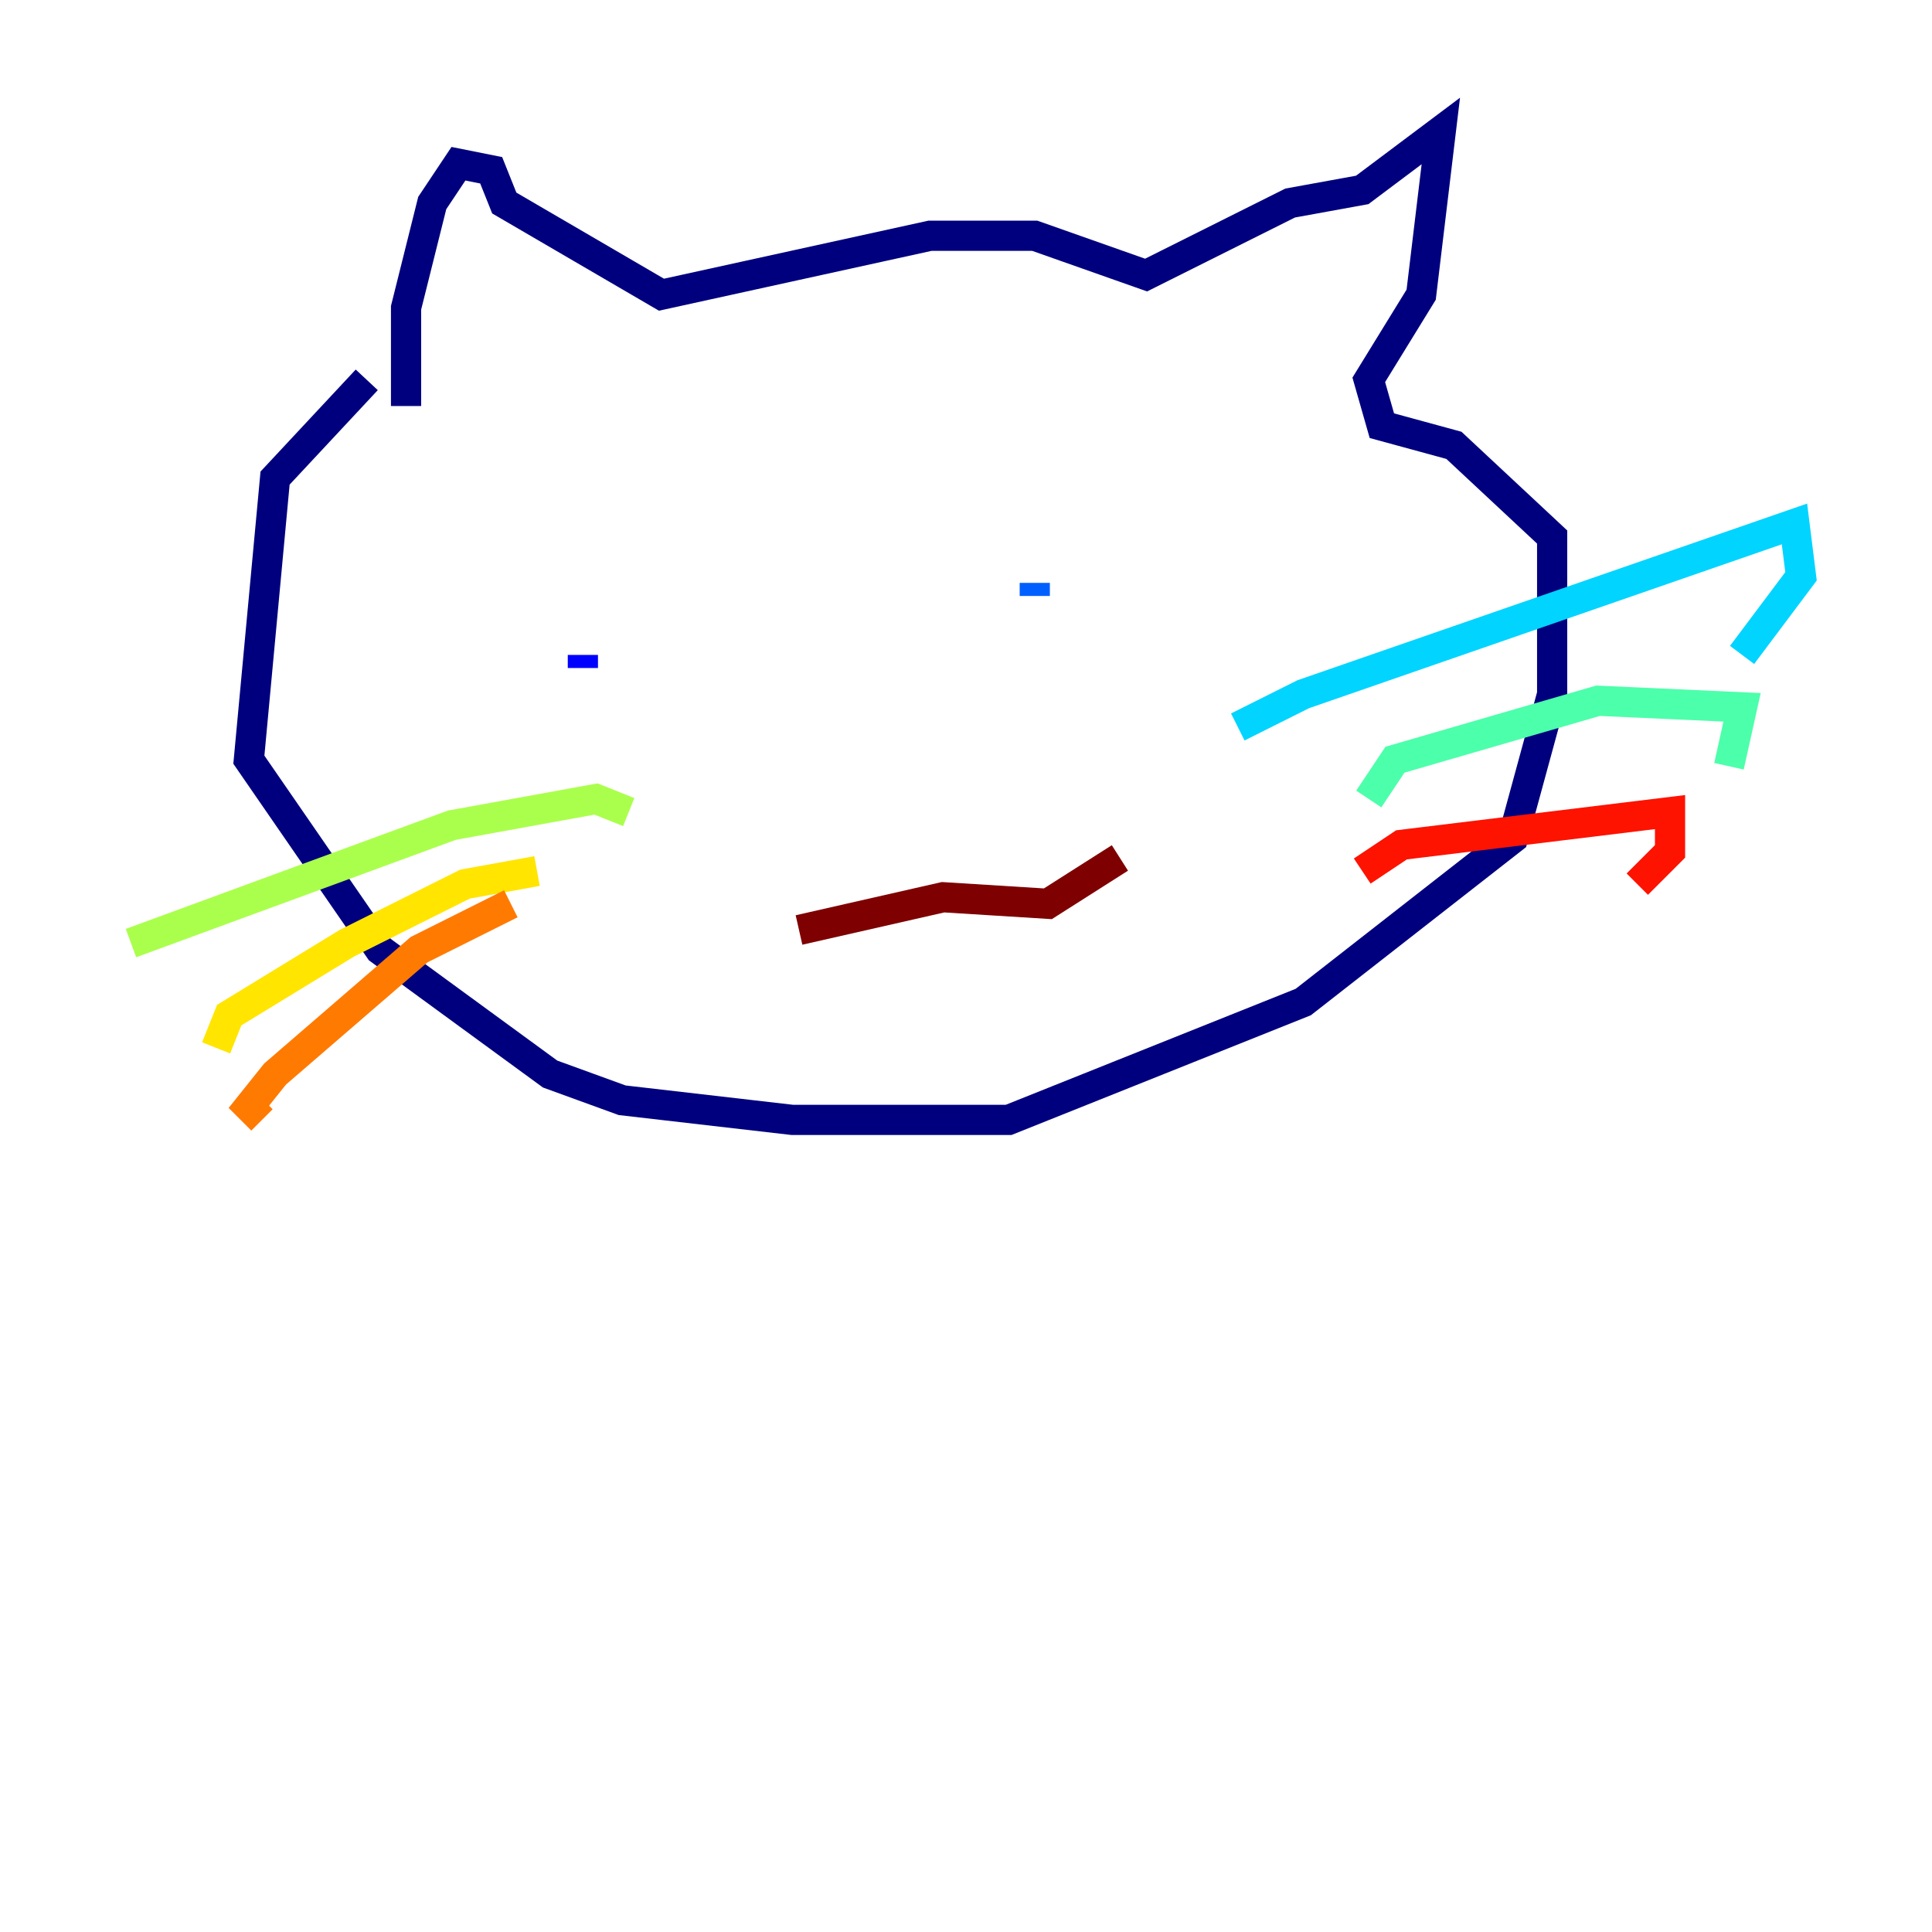 <?xml version="1.0" encoding="utf-8" ?>
<svg baseProfile="tiny" height="128" version="1.2" viewBox="0,0,128,128" width="128" xmlns="http://www.w3.org/2000/svg" xmlns:ev="http://www.w3.org/2001/xml-events" xmlns:xlink="http://www.w3.org/1999/xlink"><defs /><polyline fill="none" points="24.298,25.166 18.224,31.675 16.488,50.332 25.166,62.915 36.447,71.159 41.22,72.895 52.502,74.197 66.82,74.197 86.346,66.386 100.231,55.539 102.834,45.993 102.834,35.58 96.325,29.505 91.552,28.203 90.685,25.166 94.156,19.525 95.458,8.678 90.251,12.583 85.478,13.451 75.932,18.224 68.556,15.62 61.614,15.62 43.824,19.525 33.41,13.451 32.542,11.281 30.373,10.848 28.637,13.451 26.902,20.393 26.902,26.902" stroke="#00007f" stroke-width="2" /><polyline fill="none" points="38.617,43.39 38.617,44.258" stroke="#0000fe" stroke-width="2" /><polyline fill="none" points="68.556,39.485 68.556,38.617" stroke="#0060ff" stroke-width="2" /><polyline fill="none" points="82.007,48.163 86.346,45.993 118.888,34.712 119.322,38.183 115.417,43.39" stroke="#00d4ff" stroke-width="2" /><polyline fill="none" points="90.685,52.936 92.42,50.332 105.871,46.427 115.417,46.861 114.549,50.766" stroke="#4cffaa" stroke-width="2" /><polyline fill="none" points="41.654,53.803 39.485,52.936 29.939,54.671 8.678,62.481" stroke="#aaff4c" stroke-width="2" /><polyline fill="none" points="35.58,57.709 30.807,58.576 22.997,62.481 15.186,67.254 14.319,69.424" stroke="#ffe500" stroke-width="2" /><polyline fill="none" points="33.844,59.878 27.77,62.915 18.224,71.159 16.488,73.329 17.356,74.197" stroke="#ff7a00" stroke-width="2" /><polyline fill="none" points="90.251,57.709 92.854,55.973 110.644,53.803 110.644,56.407 108.475,58.576" stroke="#fe1200" stroke-width="2" /><polyline fill="none" points="52.936,61.614 62.481,59.444 69.424,59.878 74.197,56.841" stroke="#7f0000" stroke-width="2" /></svg>